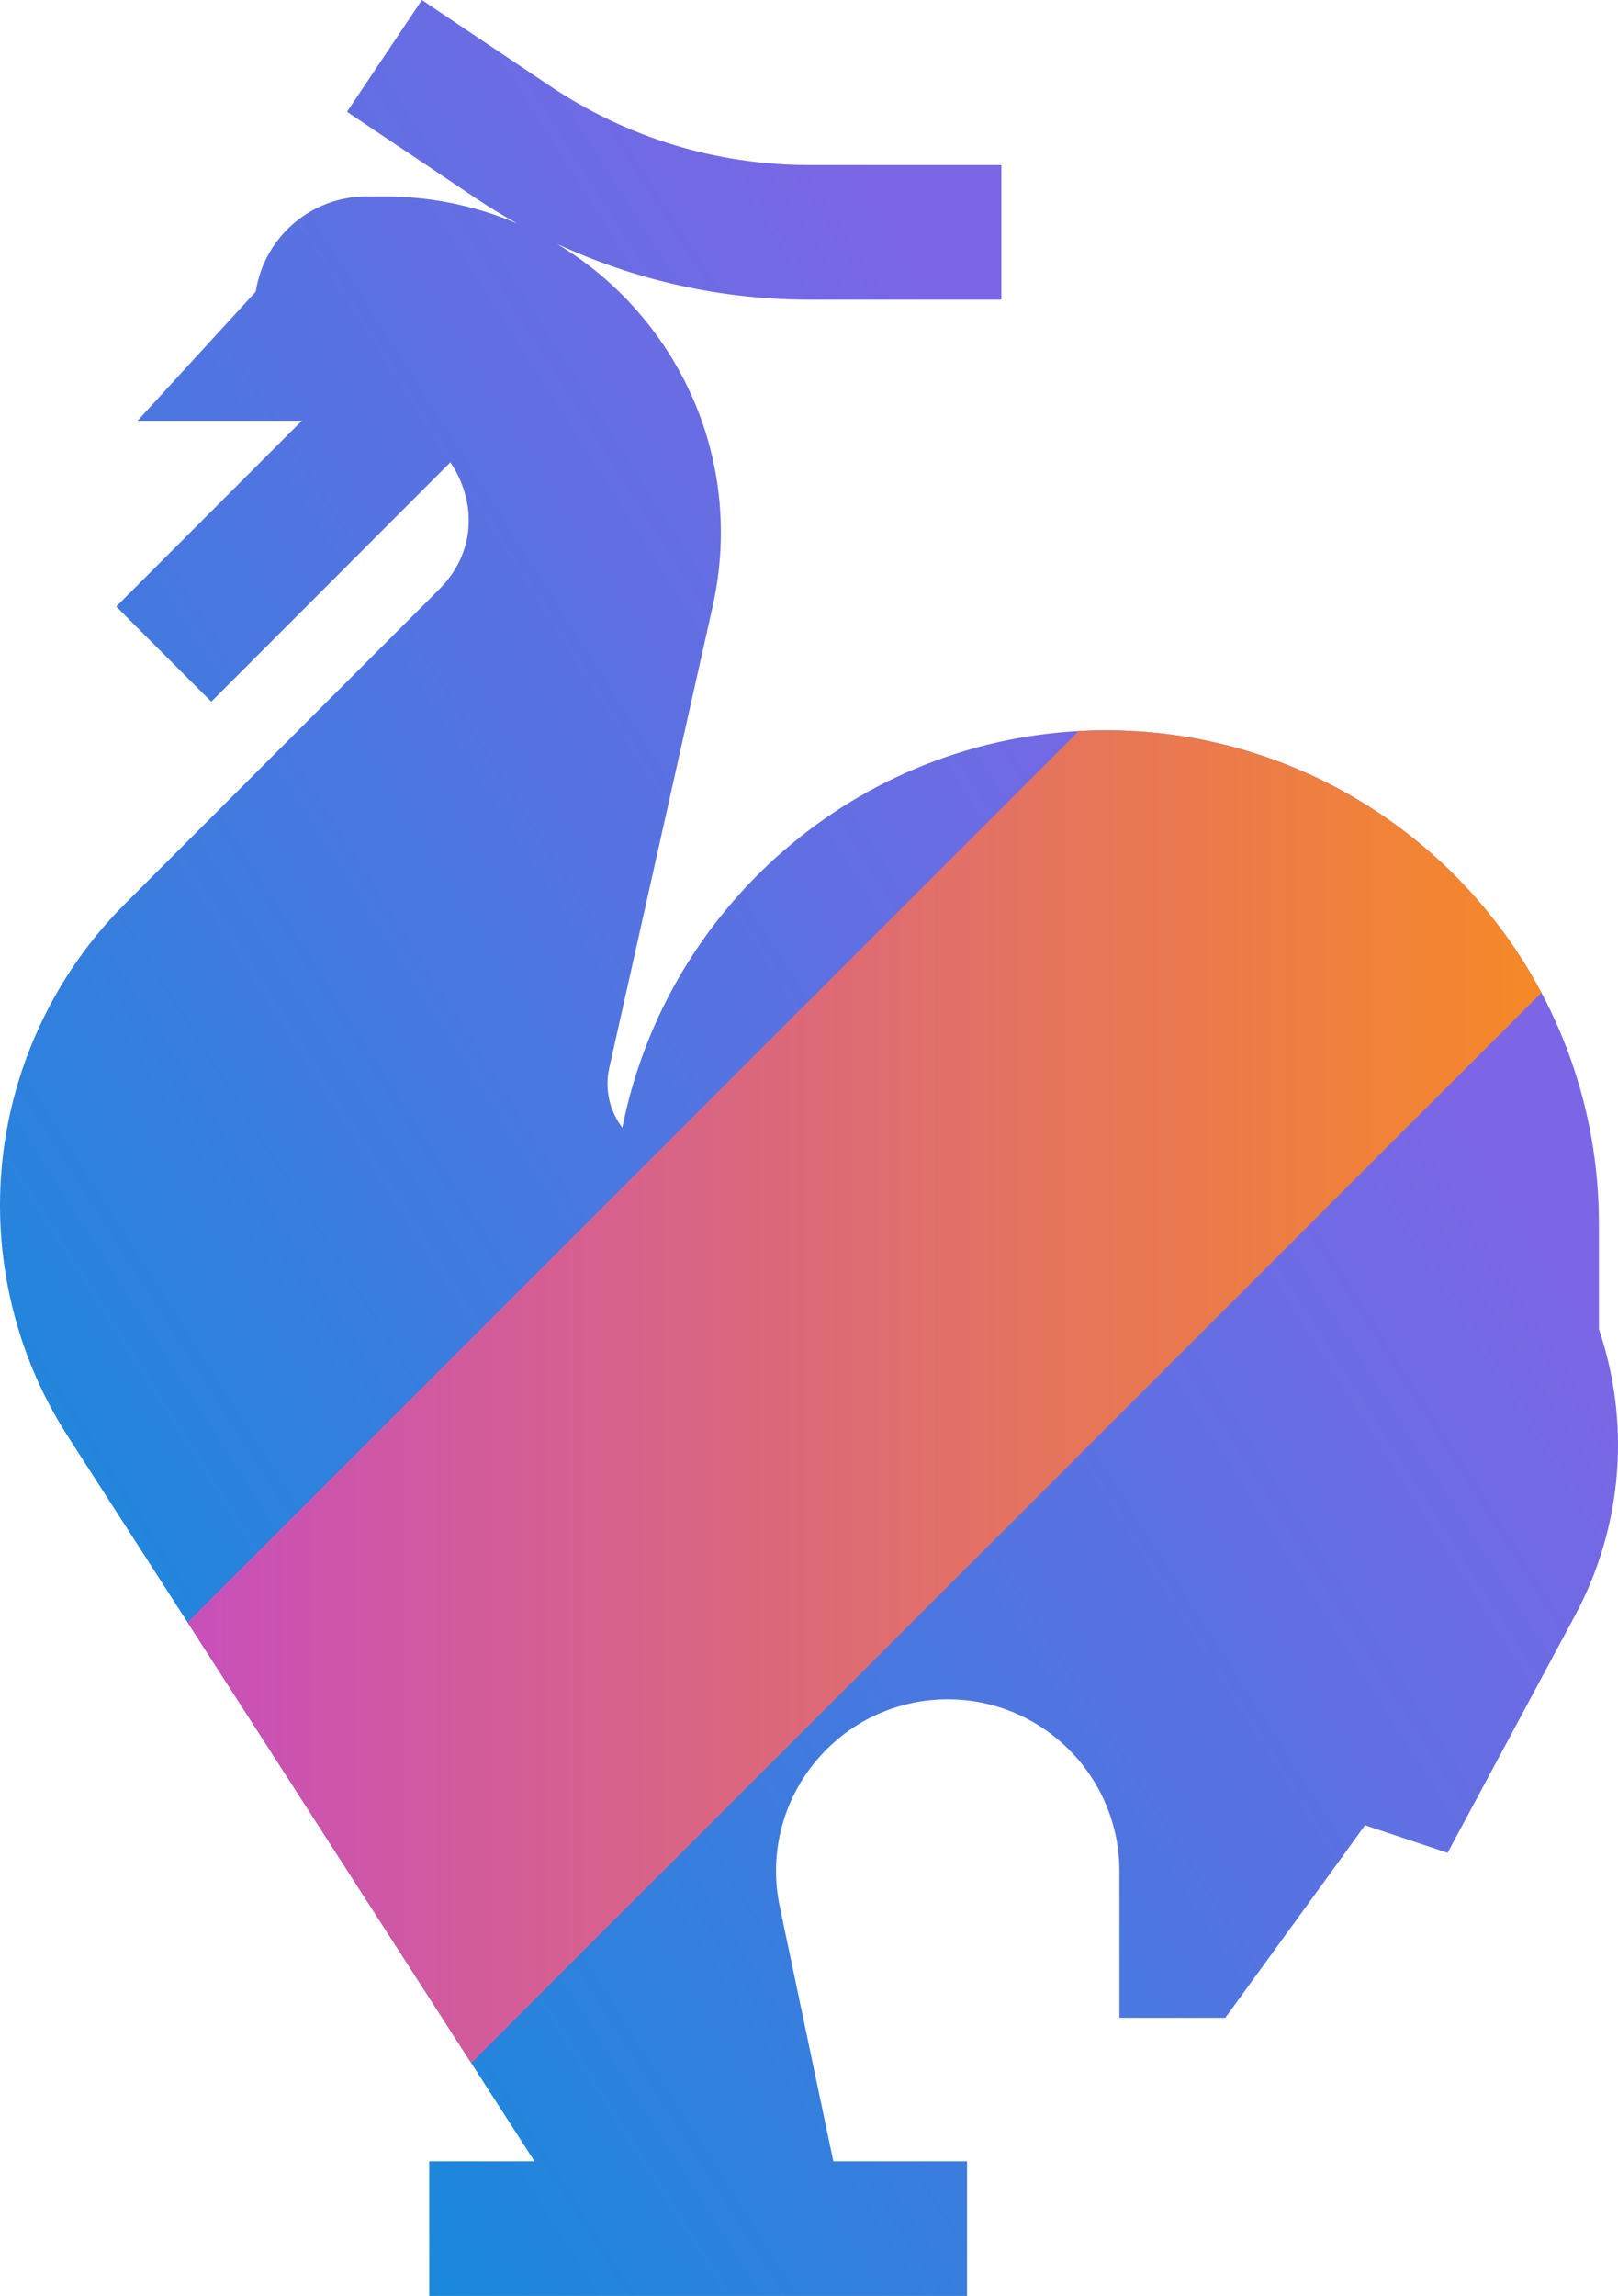 <?xml version="1.0" encoding="UTF-8"?>
<svg width="277px" height="393px" viewBox="0 0 277 393" version="1.1" xmlns="http://www.w3.org/2000/svg" xmlns:xlink="http://www.w3.org/1999/xlink">
    <!-- Generator: Sketch 49.2 (51160) - http://www.bohemiancoding.com/sketch -->
    <title>Group</title>
    <desc>Created with Sketch.</desc>
    <defs>
        <linearGradient x1="0%" y1="100%" x2="74.681%" y2="31.57%" id="linearGradient-1">
            <stop stop-color="#0091D8" offset="0%"></stop>
            <stop stop-color="#7C66E5" offset="100%"></stop>
        </linearGradient>
        <linearGradient x1="100%" y1="50%" x2="0%" y2="50%" id="linearGradient-2">
            <stop stop-color="#F68927" offset="0%"></stop>
            <stop stop-color="#C84FBB" offset="100%"></stop>
        </linearGradient>
    </defs>
    <g id="Page-1" stroke="none" stroke-width="1" fill="none" fill-rule="evenodd">
        <g id="Artboard">
            <g id="Group">
                <path d="M273.733,209.475 C273.733,162.899 235.873,125.007 189.339,125.007 C148.419,125.007 114.208,154.303 106.547,193.042 C104.316,190.109 103.5,186.386 104.309,182.775 L122.002,103.825 C125.847,86.668 121.755,68.955 110.776,55.228 C106.409,49.768 101.187,45.239 95.377,41.758 C108.842,48.018 123.514,51.29 138.547,51.29 L171.437,51.29 L171.437,28.253 L138.547,28.253 C122.702,28.253 107.371,23.585 94.21,14.754 L72.225,0 L59.408,19.134 L81.393,33.888 C83.731,35.457 86.126,36.912 88.565,38.276 C81.498,35.243 73.799,33.628 65.855,33.628 L62.748,33.628 C53.158,33.628 45.189,40.708 43.786,49.92 L23.543,72.023 L51.667,72.023 L19.901,103.816 L36.176,120.106 L77.105,79.141 C77.795,80.148 78.394,81.25 78.886,82.44 C81.587,88.963 80.22,95.838 75.231,100.83 L21.344,154.764 C9.608,166.51 2.174,182.075 0.409,198.593 C-1.355,215.111 2.624,231.898 11.614,245.861 L91.51,369.963 L73.488,369.963 L73.488,393 L165.555,393 L165.555,369.963 L142.669,369.963 L133.493,326.344 C131.66,317.63 133.825,308.666 139.43,301.752 C145.037,294.837 153.354,290.871 162.251,290.871 C178.456,290.871 191.64,304.066 191.64,320.284 L191.64,345.391 L209.769,345.391 C209.769,345.391 233.175,313.208 233.683,312.431 L247.827,317.151 L269.626,276.56 C277.893,261.165 279.129,243.43 273.733,227.523 L273.733,209.475 Z" id="Mask" fill="url(#linearGradient-1)"></path>
                <path d="M80.677,353.137 L32.113,277.701 L184.68,125.134 C186.222,125.05 187.776,125.007 189.339,125.007 C221.604,125.007 249.698,143.223 263.894,169.92 L80.677,353.137 Z" id="Combined-Shape" fill="url(#linearGradient-2)"></path>
            </g>
        </g>
    </g>
</svg>